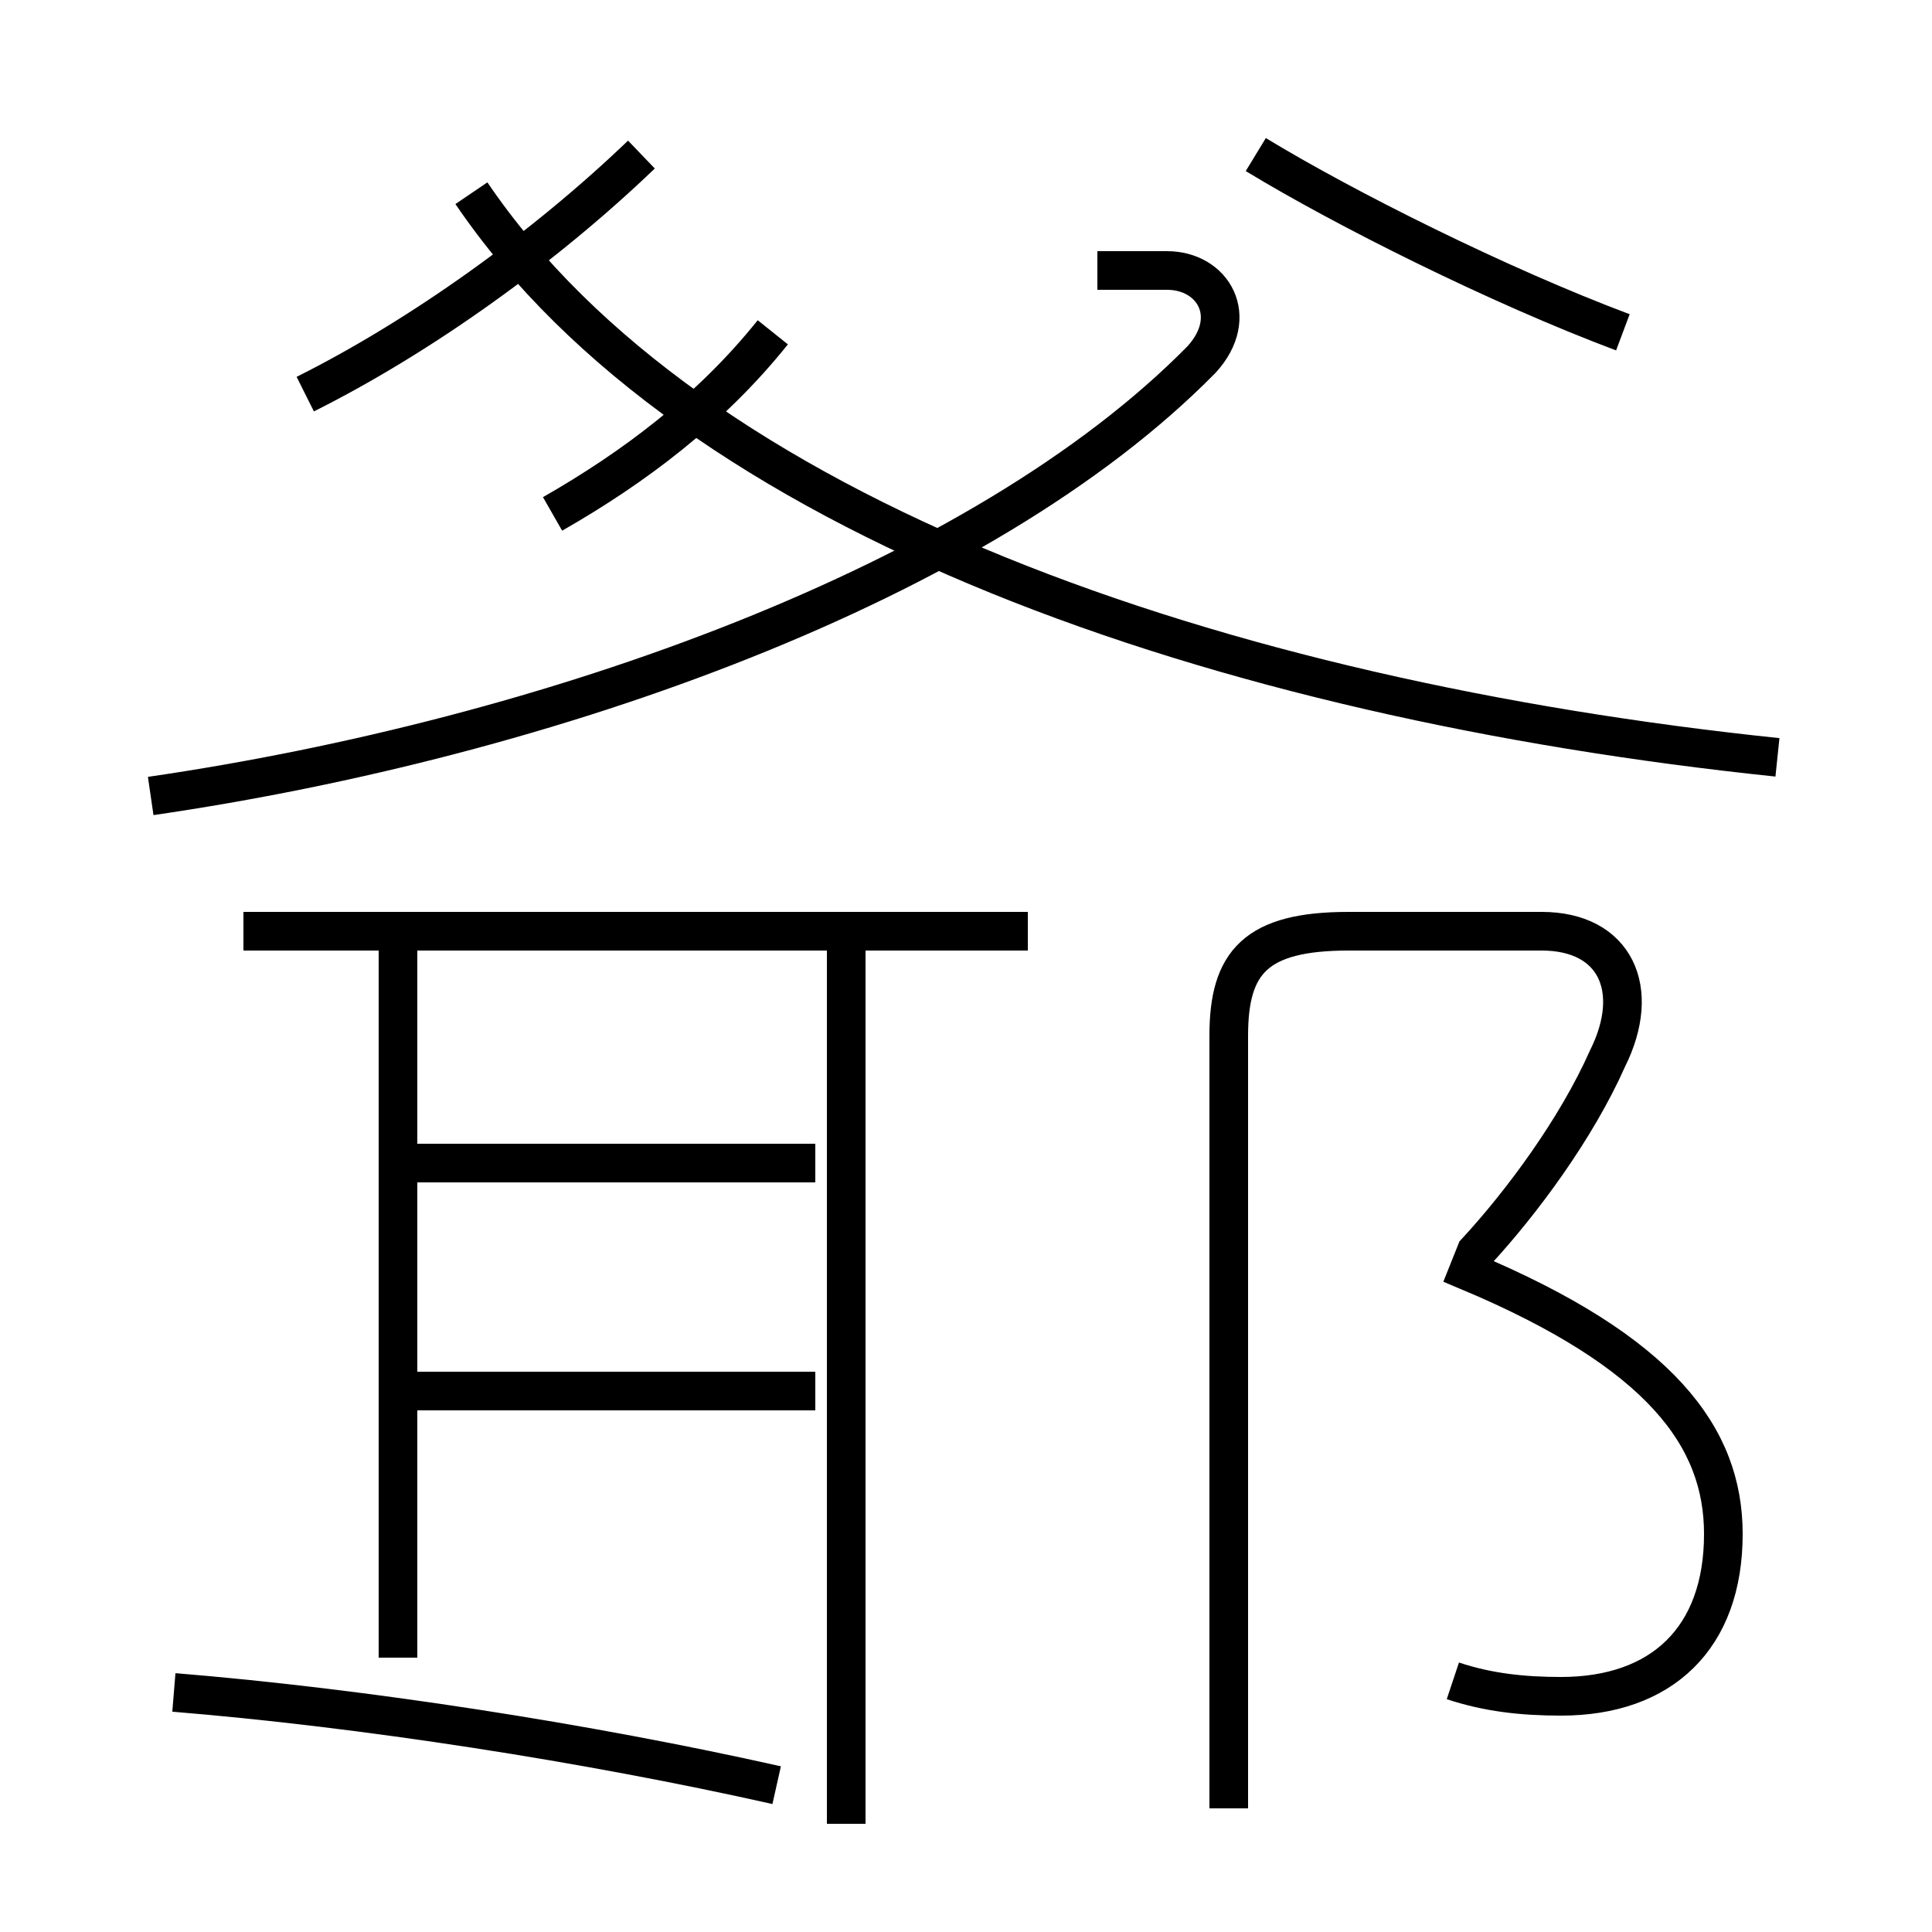 <?xml version='1.0' encoding='utf8'?>
<svg viewBox="0.0 -6.0 50.0 50.0" version="1.1" xmlns="http://www.w3.org/2000/svg">
<rect x="0.0" y="-6.0" width="50.0" height="50.0" fill="#808080" stroke="none"/>
<rect x="-1000" y="-1000" width="2000" height="2000" stroke="white" fill="white"/>
<g style="fill:white;stroke:#000000;  stroke-width:1">
<path d="M 37.6 -0.5 C 38.5 -0.2 39.4 -0.1 40.4 -0.1 C 43.0 -0.1 44.6 -1.6 44.6 -4.3 C 44.6 -6.8 43.0 -9.0 38.0 -11.1 L 38.2 -11.6 C 39.4 -12.9 40.8 -14.8 41.6 -16.6 C 42.5 -18.4 41.8 -19.9 39.9 -19.9 L 34.9 -19.9 C 32.5 -19.9 31.8 -19.1 31.8 -17.2 L 31.8 2.8 M 4.5 -0.2 C 9.4 0.2 15.2 1.1 20.1 2.2 M 10.3 -1.1 L 10.3 -19.4 M 21.1 -8.0 L 10.8 -8.0 M 21.9 3.2 L 21.9 -19.4 M 21.1 -13.9 L 10.8 -13.9 M 26.6 -19.9 L 6.3 -19.9 M 3.9 -23.4 C 14.2 -24.9 25.4 -28.9 31.1 -34.7 C 32.1 -35.8 31.4 -37.0 30.2 -37.0 L 28.4 -37.0 M 7.9 -33.8 C 10.9 -35.3 14.1 -37.6 16.6 -40.0 M 14.3 -30.7 C 16.4 -31.9 18.4 -33.4 20.0 -35.4 M 46.0 -24.4 C 31.6 -25.9 17.9 -30.6 12.2 -39.0 M 42.0 -35.4 C 38.8 -36.6 34.8 -38.6 32.5 -40.0" transform="translate(0.0, 38.0)" />
</g>
</svg>
